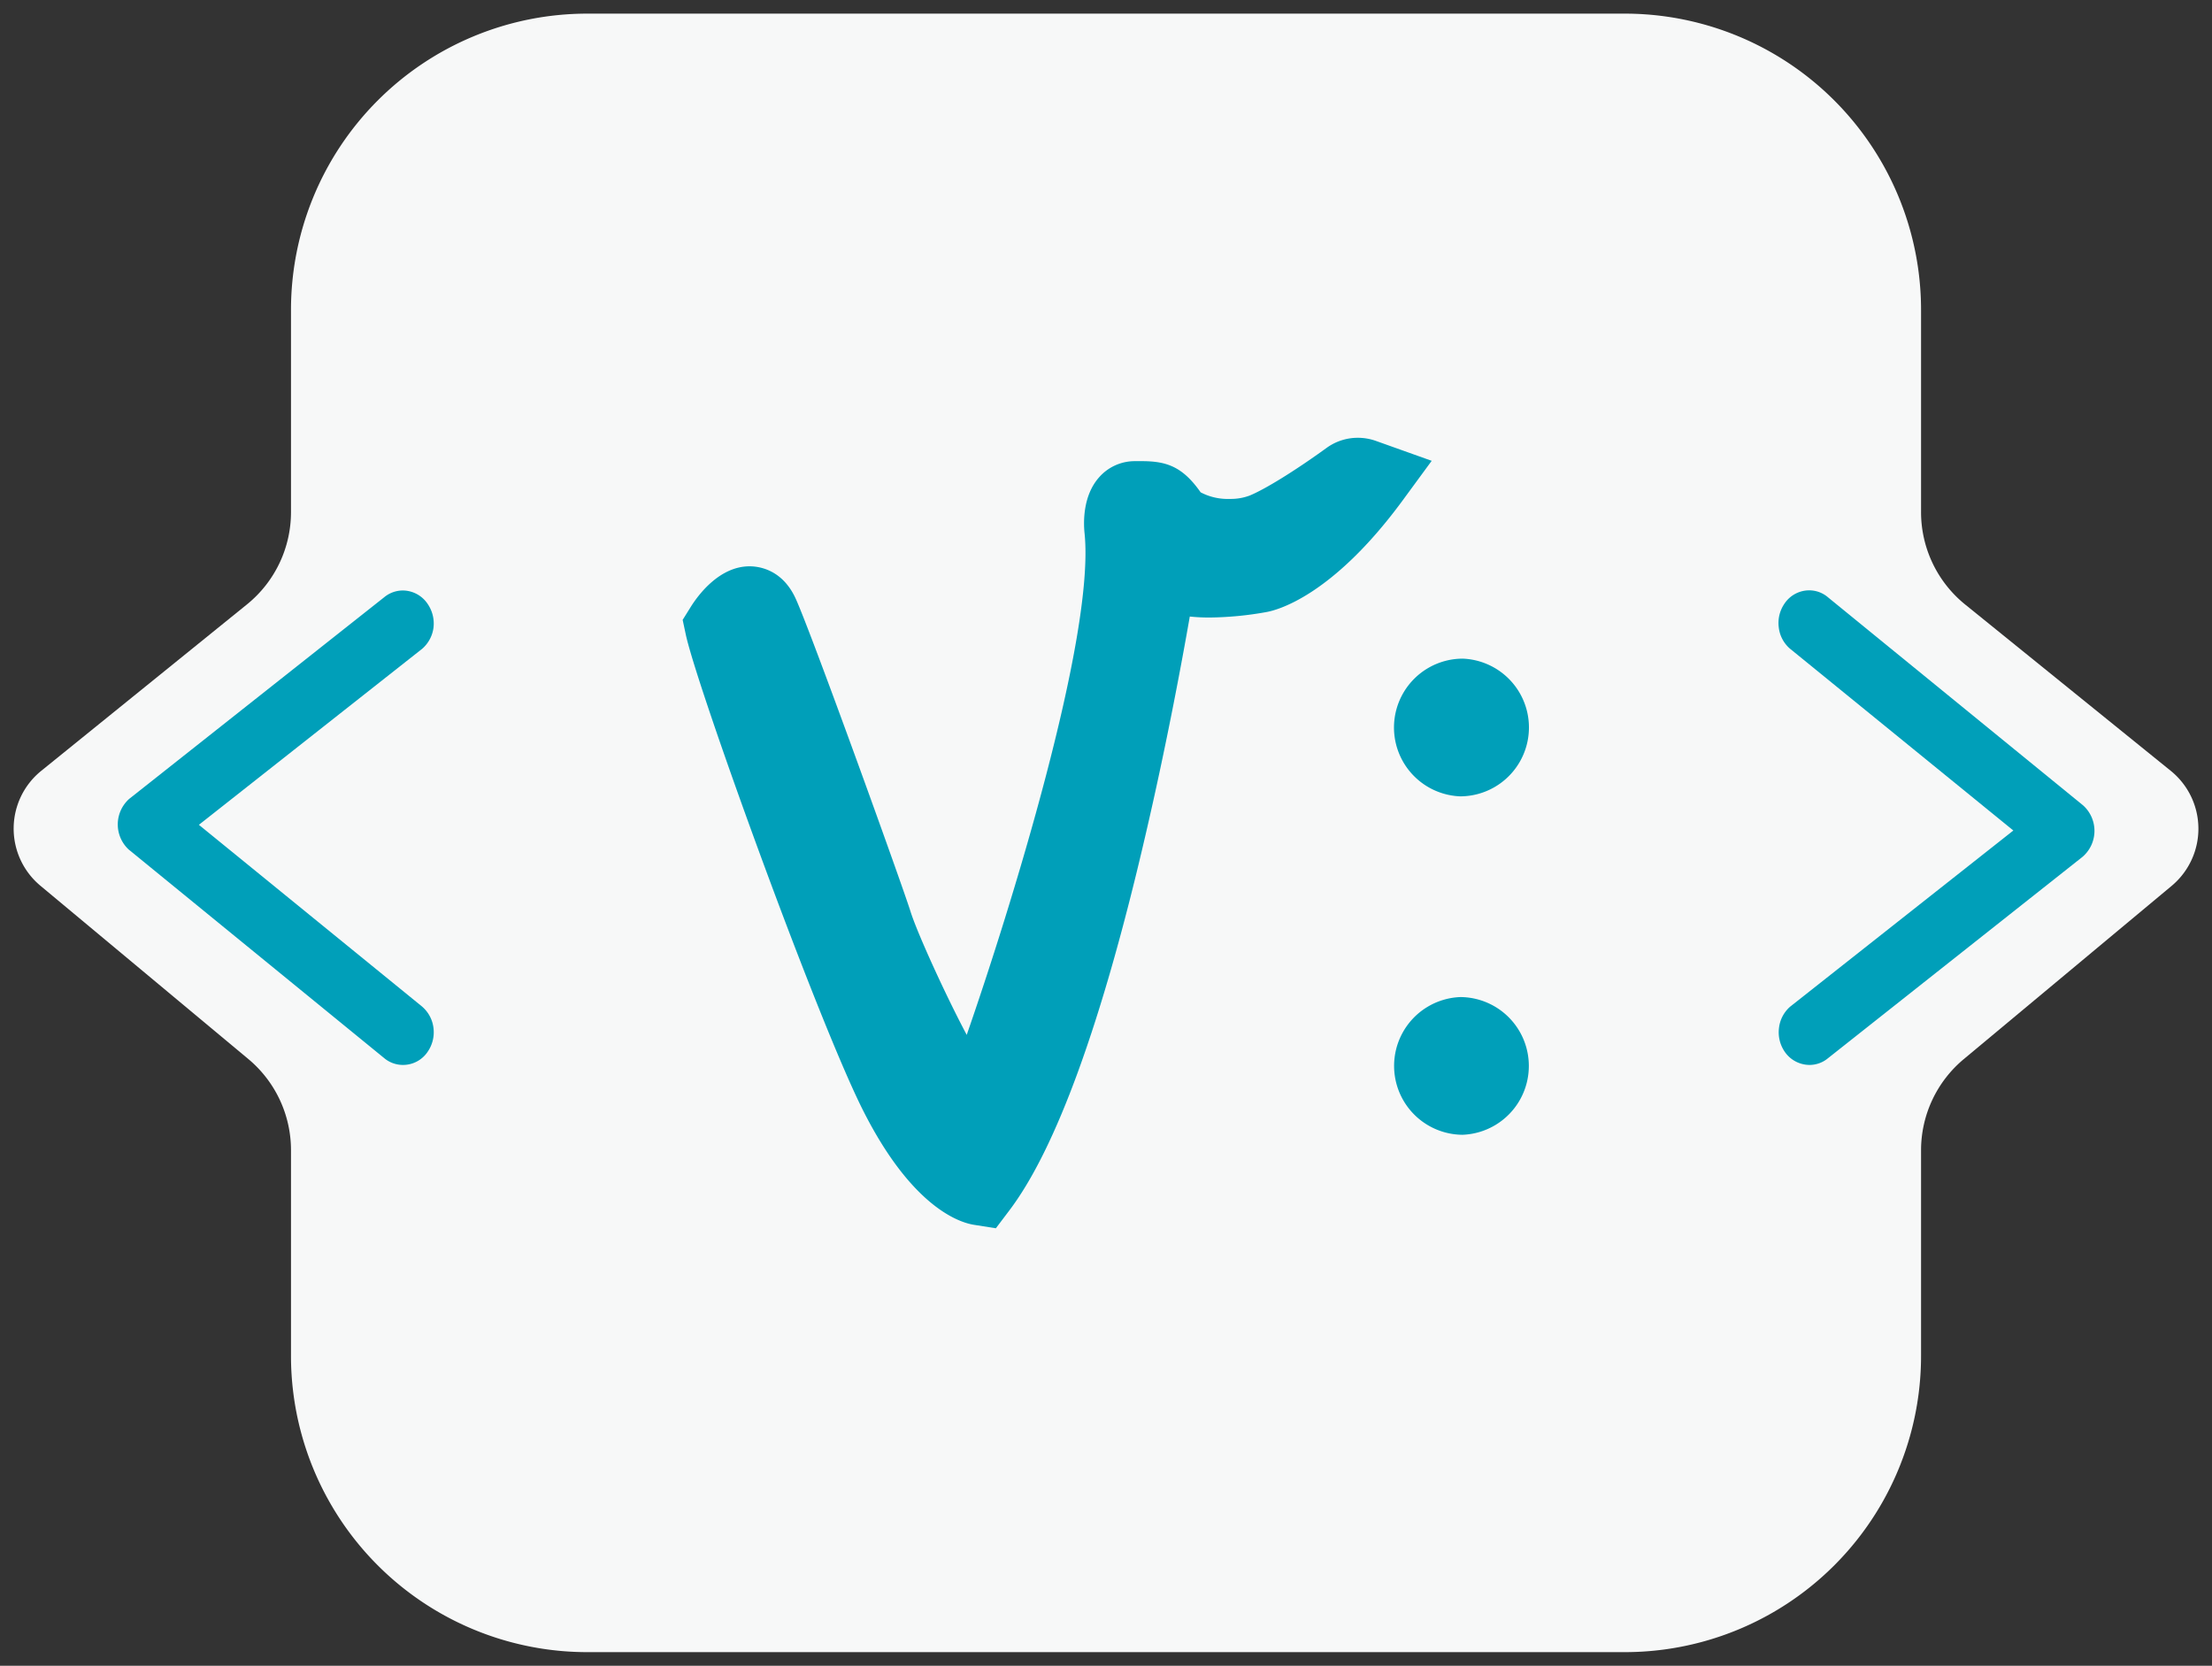 <svg id="图层_1" data-name="图层 1" xmlns="http://www.w3.org/2000/svg" viewBox="0 0 459.21 345.83"><rect x="0" y="0" width="459.21" height="345.83" fill="#333333" stroke="none"/><defs><style>.cls-1{fill:#f7f8f8;}.cls-2{fill:#009fb9;}</style></defs><title>V标-logo</title><path class="cls-1" d="M450.67,160.05l-42.73-34.57a24.67,24.67,0,0,1-9.13-19.17V64.51A61.52,61.52,0,0,0,337.45,2.83H121.76A61.52,61.52,0,0,0,60.41,64.51v41.8a24.64,24.64,0,0,1-9.14,19.17L8.54,160.05a15.43,15.43,0,0,0-.17,23.82l43.19,36a24.64,24.64,0,0,1,8.85,18.94v42.48A61.51,61.51,0,0,0,121.76,343H337.45a61.51,61.51,0,0,0,61.36-61.67V238.84a24.64,24.64,0,0,1,8.85-18.94l43.19-36A15.45,15.45,0,0,0,450.67,160.05Z"/><path class="cls-2" d="M202.3,254.3c-2.83-.41-12.85-3.35-23.15-23.81-9.6-19.08-34.51-88-36.79-98.8l-.64-3,1.64-2.63c1.58-2.55,6-8.49,12.25-8.49,1.95,0,6.78.65,9.55,6.66,3.22,7,22.07,59.3,23.86,65,1.37,4.39,7.22,17.24,11.67,25.62,8.8-25.31,26.71-82.64,24.46-104.18-.23-2.24-.37-7.81,3.07-11.63a9.85,9.85,0,0,1,7.42-3.3h.48l1.24,0c4.81.06,8.15,1.12,11.89,6.47a12.1,12.1,0,0,0,6.05,1.37,11.14,11.14,0,0,0,4.11-.69c3.09-1.26,9.22-5,16-9.91a11,11,0,0,1,6.49-2.09,11.17,11.17,0,0,1,3.75.65l11.57,4.13L291.11,104C276.48,123.87,265,126.7,262.9,127.07a69.75,69.75,0,0,1-11.55,1.13A38.4,38.4,0,0,1,247,128c-1.7,9.73-4.91,27-9.25,45.6-9,38.8-18.55,65-28.28,77.79L206.74,255Z"/><path class="cls-2" d="M303.16,165.33a14.3,14.3,0,0,1,.48-28.59,14.3,14.3,0,0,1-.48,28.59Z"/><path class="cls-2" d="M303.19,207a14.3,14.3,0,0,1,.42,28.59,14.3,14.3,0,0,1-.42-28.59Z"/><path class="cls-2" d="M83.69,221.09a6.05,6.05,0,0,1-4-1.47L26.84,176.47l-.07-.05a7.12,7.12,0,0,1,.08-10.59l.13-.1L79.75,124a6.1,6.1,0,0,1,3.89-1.41,6.25,6.25,0,0,1,5.18,2.85A7.17,7.17,0,0,1,90,130.26a7,7,0,0,1-2.35,4.43l-.14.11L41.29,171.24,87.66,209l.06.06A6.92,6.92,0,0,1,90,213.49a7.12,7.12,0,0,1-1.2,4.84A6.14,6.14,0,0,1,83.69,221.09Z"/><path class="cls-2" d="M375.53,122.56a6,6,0,0,1,4,1.48l52.89,43.14.07.06a7.11,7.11,0,0,1-.08,10.58l-.13.11-52.77,41.75a6,6,0,0,1-3.88,1.41,6.27,6.27,0,0,1-5.19-2.84,7.13,7.13,0,0,1-1.12-4.86,6.9,6.9,0,0,1,2.34-4.42l.14-.11,46.17-36.44-46.36-37.74-.07-.06a6.86,6.86,0,0,1-2.28-4.45,7.08,7.08,0,0,1,1.19-4.84A6.18,6.18,0,0,1,375.53,122.56Z"/></svg>